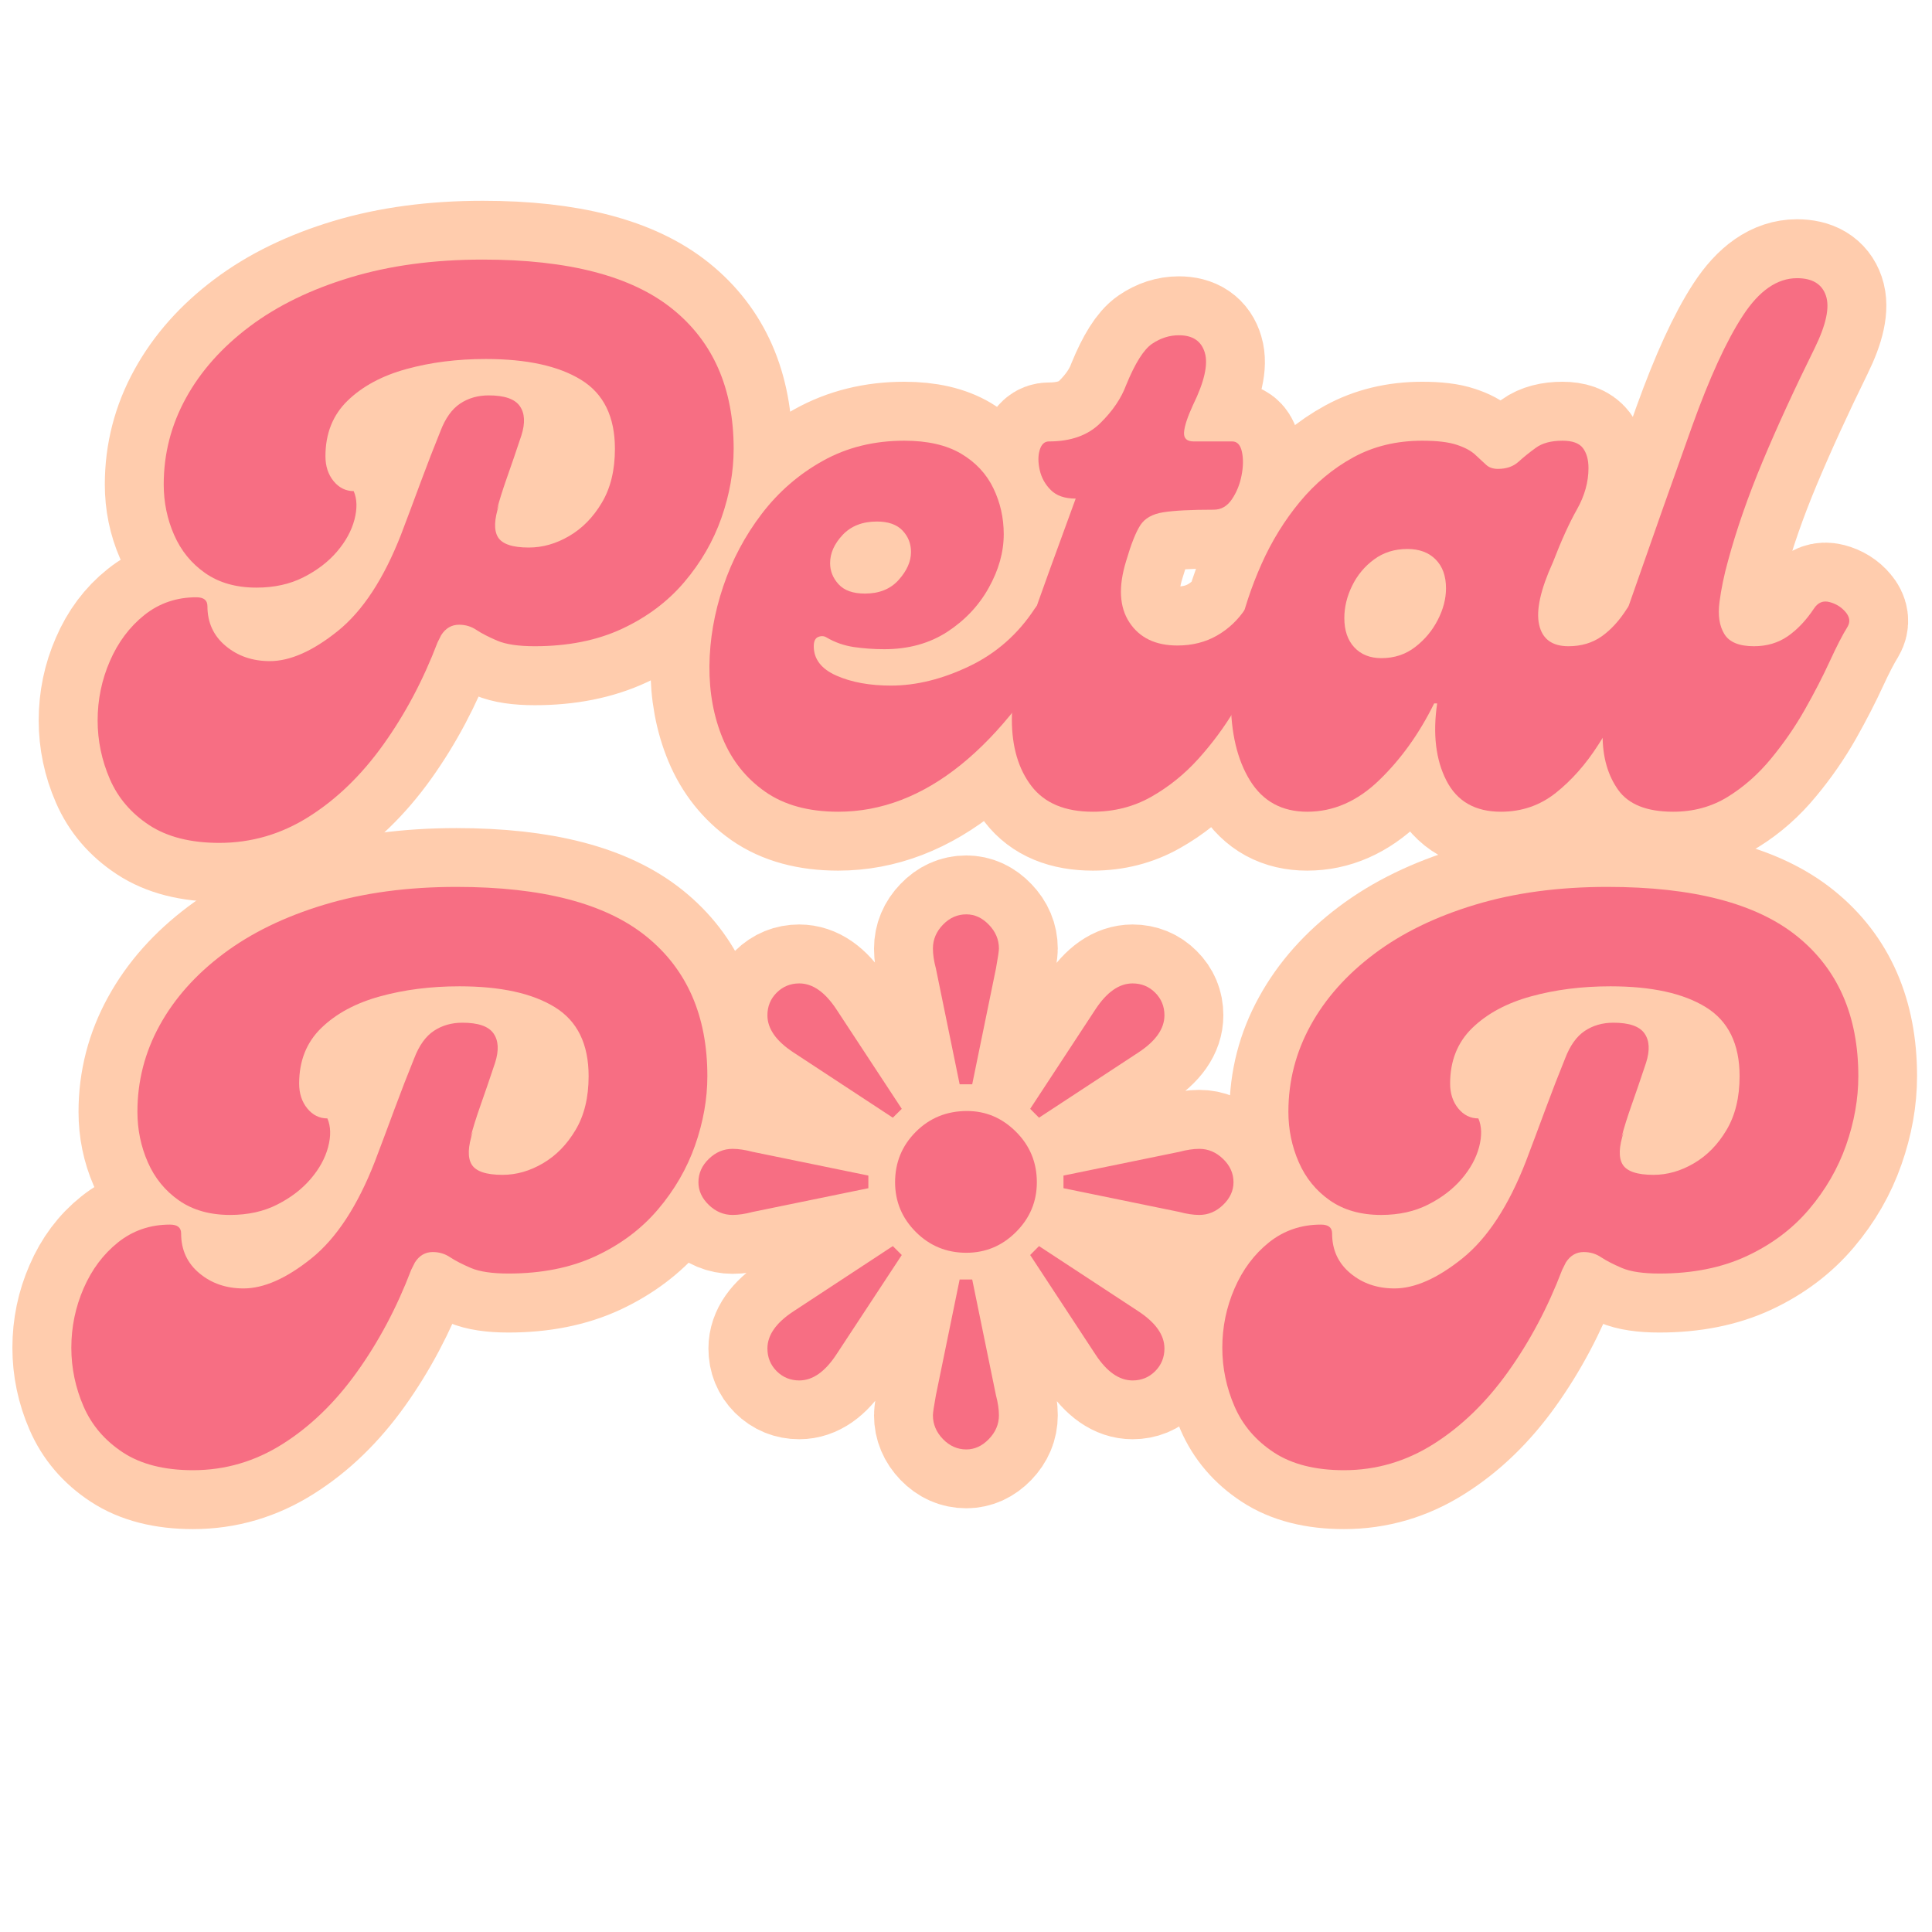 <svg xmlns="http://www.w3.org/2000/svg" xmlns:xlink="http://www.w3.org/1999/xlink" width="500" zoomAndPan="magnify" viewBox="0 0 375 375" height="500" preserveAspectRatio="xMidYMid meet" version="1.0"><defs><g/></defs><g fill="#ffccad" fill-opacity="1"><g transform="translate(157.147, 124.801)"><g><path d="M 2.375 -18.078 C 2.375 -20.566 2.969 -22.469 4.156 -23.781 C 5.352 -25.094 7.07 -25.75 9.312 -25.75 C 11.52 -25.75 13.227 -25.086 14.438 -23.766 C 15.645 -22.441 16.25 -20.547 16.25 -18.078 C 16.25 -15.629 15.641 -13.734 14.422 -12.391 C 13.203 -11.055 11.5 -10.391 9.312 -10.391 C 7.082 -10.391 5.367 -11.055 4.172 -12.391 C 2.973 -13.734 2.375 -15.629 2.375 -18.078 Z M 2.375 -18.078 "/></g></g></g><path stroke-linecap="butt" transform="matrix(1.688, 0, 0, 1.688, 5.764, 29.265)" fill="none" stroke-linejoin="miter" d="M 52.097 12.524 C 61.944 12.524 69.207 14.412 73.889 18.189 C 78.582 21.968 80.93 27.329 80.93 34.271 C 80.93 36.884 80.458 39.529 79.512 42.209 C 78.582 44.877 77.165 47.334 75.263 49.584 C 73.361 51.835 70.971 53.633 68.097 54.98 C 65.223 56.313 61.881 56.979 58.077 56.979 C 56.202 56.979 54.763 56.764 53.763 56.334 C 52.764 55.903 51.965 55.494 51.368 55.105 C 50.771 54.702 50.105 54.501 49.369 54.501 C 48.522 54.501 47.842 54.897 47.326 55.688 L 46.888 56.542 L 47.138 55.938 L 46.888 56.542 C 45.236 60.862 43.16 64.771 40.661 68.272 C 38.16 71.771 35.313 74.527 32.12 76.542 C 28.938 78.569 25.502 79.583 21.806 79.583 C 18.502 79.583 15.808 78.896 13.723 77.521 C 11.654 76.16 10.155 74.402 9.225 72.25 C 8.281 70.084 7.808 67.834 7.808 65.5 C 7.808 63.111 8.281 60.841 9.225 58.687 C 10.155 56.521 11.474 54.758 13.182 53.397 C 14.889 52.023 16.884 51.335 19.161 51.335 C 20.008 51.335 20.432 51.675 20.432 52.356 C 20.432 54.244 21.126 55.771 22.514 56.938 C 23.919 58.104 25.613 58.687 27.598 58.687 C 29.931 58.687 32.537 57.535 35.411 55.23 C 38.285 52.925 40.717 49.209 42.702 44.085 C 43.452 42.153 44.209 40.154 44.972 38.085 C 45.736 36.002 46.493 34.049 47.242 32.23 C 47.814 30.745 48.564 29.69 49.494 29.065 C 50.438 28.44 51.535 28.128 52.785 28.128 C 54.603 28.128 55.8 28.544 56.369 29.377 C 56.938 30.196 56.994 31.314 56.536 32.73 C 55.911 34.607 55.353 36.231 54.867 37.606 C 54.381 38.967 53.999 40.188 53.722 41.271 L 53.972 40.667 C 53.402 42.375 53.361 43.634 53.847 44.439 C 54.333 45.231 55.513 45.626 57.389 45.626 C 58.986 45.626 60.534 45.189 62.034 44.314 C 63.547 43.426 64.799 42.139 65.785 40.459 C 66.785 38.779 67.284 36.717 67.284 34.271 C 67.284 30.578 65.986 27.933 63.388 26.334 C 60.805 24.737 57.153 23.939 52.43 23.939 C 49.14 23.939 46.097 24.328 43.306 25.105 C 40.515 25.869 38.264 27.079 36.556 28.732 C 34.862 30.384 34.015 32.515 34.015 35.128 C 34.015 36.266 34.328 37.224 34.952 38.002 C 35.577 38.765 36.341 39.147 37.243 39.147 C 37.646 40.05 37.674 41.14 37.327 42.417 C 36.993 43.697 36.327 44.918 35.327 46.085 C 34.328 47.251 33.043 48.237 31.474 49.042 C 29.917 49.833 28.119 50.229 26.078 50.229 C 23.745 50.229 21.778 49.674 20.182 48.563 C 18.585 47.452 17.391 45.987 16.6 44.169 C 15.808 42.347 15.412 40.418 15.412 38.377 C 15.412 34.85 16.266 31.536 17.974 28.44 C 19.682 25.328 22.126 22.578 25.307 20.19 C 28.487 17.8 32.342 15.926 36.868 14.565 C 41.397 13.204 46.472 12.524 52.097 12.524 Z M 92.968 76.001 C 89.553 76.001 86.746 75.237 84.552 73.708 C 82.372 72.166 80.755 70.132 79.699 67.605 C 78.642 65.062 78.128 62.271 78.156 59.231 C 78.184 56.188 78.711 53.147 79.741 50.104 C 80.768 47.064 82.247 44.28 84.177 41.75 C 86.107 39.21 88.456 37.176 91.219 35.648 C 93.982 34.105 97.101 33.334 100.572 33.334 C 103.238 33.334 105.413 33.834 107.093 34.836 C 108.773 35.822 110.009 37.141 110.8 38.793 C 111.592 40.445 111.99 42.209 111.99 44.085 C 111.99 46.14 111.418 48.188 110.28 50.229 C 109.155 52.272 107.565 53.966 105.51 55.313 C 103.467 56.646 101.051 57.312 98.26 57.312 C 97.066 57.312 95.9 57.229 94.759 57.063 C 93.621 56.882 92.572 56.507 91.614 55.938 C 91.323 55.771 91.004 55.764 90.656 55.917 C 90.323 56.056 90.157 56.41 90.157 56.979 C 90.157 58.451 91.024 59.578 92.76 60.355 C 94.495 61.119 96.587 61.501 99.031 61.501 C 101.933 61.501 104.934 60.765 108.03 59.293 C 111.127 57.805 113.642 55.584 115.572 52.626 C 116.03 51.946 116.627 51.703 117.363 51.898 C 118.113 52.092 118.724 52.474 119.196 53.043 C 119.682 53.612 119.758 54.182 119.425 54.751 C 115.662 61.695 111.543 66.974 107.072 70.584 C 102.613 74.194 97.913 76.001 92.968 76.001 Z M 96.053 50.919 C 97.691 50.919 98.975 50.389 99.906 49.334 C 100.85 48.278 101.322 47.209 101.322 46.126 C 101.322 45.168 100.996 44.349 100.343 43.669 C 99.69 42.975 98.712 42.627 97.407 42.627 C 95.754 42.627 94.44 43.141 93.468 44.169 C 92.51 45.196 92.031 46.279 92.031 47.418 C 92.031 48.32 92.357 49.132 93.01 49.854 C 93.662 50.562 94.676 50.919 96.053 50.919 Z M 122.243 76.001 C 119.05 76.001 116.694 75.022 115.181 73.062 C 113.681 71.09 112.932 68.529 112.932 65.375 C 112.932 62.223 113.556 58.828 114.806 55.188 C 115.556 53.022 116.382 50.69 117.284 48.188 C 118.201 45.675 119.196 42.94 120.265 39.98 C 119.015 39.98 118.062 39.654 117.409 39.001 C 116.757 38.349 116.326 37.585 116.118 36.71 C 115.924 35.822 115.924 35.051 116.118 34.396 C 116.326 33.744 116.687 33.417 117.201 33.417 C 119.702 33.417 121.66 32.723 123.076 31.335 C 124.506 29.933 125.506 28.468 126.075 26.94 C 127.105 24.439 128.098 22.863 129.056 22.211 C 130.028 21.544 131.055 21.211 132.138 21.211 C 133.735 21.211 134.73 21.884 135.119 23.231 C 135.521 24.564 135.07 26.566 133.763 29.231 C 133.138 30.606 132.791 31.647 132.721 32.355 C 132.666 33.063 133.041 33.417 133.846 33.417 L 138.284 33.417 C 138.854 33.417 139.222 33.82 139.388 34.628 C 139.555 35.419 139.541 36.329 139.347 37.356 C 139.152 38.37 138.784 39.279 138.243 40.084 C 137.701 40.876 137 41.271 136.139 41.271 C 133.527 41.271 131.597 41.376 130.347 41.584 C 129.098 41.778 128.216 42.271 127.702 43.065 C 127.188 43.856 126.647 45.224 126.075 47.168 C 125.159 50.125 125.284 52.488 126.45 54.251 C 127.619 56 129.459 56.875 131.972 56.875 C 133.679 56.875 135.202 56.493 136.535 55.73 C 137.868 54.966 138.958 53.932 139.805 52.626 C 140.263 51.946 140.846 51.703 141.554 51.898 C 142.276 52.092 142.875 52.474 143.348 53.043 C 143.833 53.612 143.938 54.182 143.66 54.751 C 143.146 55.723 142.457 57.063 141.596 58.773 C 140.749 60.467 139.728 62.313 138.534 64.312 C 137.34 66.298 135.945 68.175 134.346 69.938 C 132.763 71.701 130.958 73.152 128.931 74.291 C 126.918 75.432 124.687 76.001 122.243 76.001 Z M 146.893 76.001 C 143.991 76.001 141.797 74.807 140.309 72.416 C 138.837 70.028 138.102 66.932 138.102 63.125 C 138.102 60.723 138.4 58.173 138.997 55.48 C 139.594 52.772 140.476 50.111 141.644 47.501 C 142.811 44.891 144.275 42.514 146.039 40.376 C 147.802 38.238 149.852 36.53 152.185 35.253 C 154.517 33.973 157.162 33.334 160.122 33.334 C 161.83 33.334 163.149 33.494 164.079 33.813 C 165.023 34.119 165.741 34.5 166.227 34.961 C 166.713 35.419 167.122 35.808 167.455 36.127 C 167.802 36.433 168.261 36.585 168.83 36.585 C 169.788 36.585 170.565 36.315 171.163 35.773 C 171.76 35.232 172.426 34.69 173.162 34.146 C 173.914 33.605 174.941 33.334 176.246 33.334 C 177.385 33.334 178.169 33.619 178.6 34.188 C 179.03 34.76 179.246 35.53 179.246 36.502 C 179.246 38.085 178.801 39.661 177.913 41.23 C 177.038 42.801 176.115 44.835 175.143 47.334 C 173.726 50.458 173.197 52.849 173.558 54.501 C 173.935 56.153 175.059 56.979 176.934 56.979 C 178.406 56.979 179.683 56.597 180.766 55.834 C 181.851 55.056 182.823 53.987 183.684 52.626 C 184.128 51.946 184.704 51.703 185.412 51.898 C 186.134 52.092 186.731 52.474 187.204 53.043 C 187.69 53.612 187.794 54.182 187.516 54.751 C 186.489 56.736 185.392 58.946 184.225 61.376 C 183.059 63.792 181.761 66.111 180.328 68.334 C 178.912 70.542 177.295 72.375 175.476 73.833 C 173.657 75.279 171.551 76.001 169.163 76.001 C 166.206 76.001 164.114 74.807 162.892 72.416 C 161.67 70.028 161.316 67.071 161.83 63.542 L 161.497 63.542 C 159.789 67.015 157.678 69.959 155.163 72.375 C 152.664 74.793 149.908 76.001 146.893 76.001 Z M 155.434 58.333 C 156.906 58.333 158.199 57.909 159.31 57.063 C 160.421 56.202 161.288 55.16 161.913 53.939 C 162.538 52.717 162.85 51.509 162.85 50.312 C 162.85 48.896 162.448 47.792 161.642 47.001 C 160.851 46.196 159.775 45.793 158.414 45.793 C 156.94 45.793 155.663 46.196 154.58 47.001 C 153.497 47.792 152.657 48.799 152.06 50.021 C 151.463 51.245 151.164 52.481 151.164 53.73 C 151.164 55.147 151.546 56.271 152.31 57.104 C 153.087 57.923 154.129 58.333 155.434 58.333 Z M 188.96 76.001 C 185.947 76.001 183.841 75.161 182.647 73.478 C 181.453 71.798 180.856 69.709 180.856 67.21 C 180.856 65.041 181.127 62.681 181.668 60.126 C 182.21 57.569 182.904 55.07 183.751 52.626 C 186.655 44.321 189.113 37.356 191.126 31.731 C 193.155 26.091 195.106 21.836 196.98 18.962 C 198.855 16.085 200.933 14.648 203.21 14.648 C 204.973 14.648 206.084 15.315 206.542 16.648 C 207 17.98 206.57 19.989 205.251 22.669 C 202.932 27.392 200.933 31.758 199.251 35.773 C 197.571 39.786 196.245 43.585 195.273 47.168 C 194.815 48.806 194.488 50.382 194.294 51.898 C 194.099 53.397 194.287 54.619 194.856 55.563 C 195.425 56.507 196.564 56.979 198.272 56.979 C 199.743 56.979 201.037 56.597 202.148 55.834 C 203.259 55.056 204.265 53.987 205.168 52.626 C 205.626 51.946 206.223 51.703 206.959 51.898 C 207.708 52.092 208.319 52.474 208.794 53.043 C 209.28 53.612 209.356 54.182 209.023 54.751 C 208.454 55.667 207.764 56.993 206.959 58.731 C 206.167 60.453 205.216 62.299 204.105 64.271 C 202.995 66.229 201.697 68.105 200.209 69.896 C 198.737 71.687 197.078 73.152 195.231 74.291 C 193.384 75.432 191.293 76.001 188.96 76.001 Z M 188.96 76.001 " stroke="#ffccad" stroke-width="13.547" stroke-opacity="1" stroke-miterlimit="4"/><g fill="#f76e83" fill-opacity="1"><g transform="translate(26.153, 157.557)"><g><path d="M 67.562 -107.172 C 84.176 -107.172 96.441 -103.977 104.359 -97.594 C 112.285 -91.207 116.25 -82.156 116.25 -70.438 C 116.25 -66.02 115.457 -61.551 113.875 -57.031 C 112.289 -52.52 109.891 -48.367 106.672 -44.578 C 103.453 -40.785 99.414 -37.758 94.562 -35.5 C 89.719 -33.25 84.078 -32.125 77.641 -32.125 C 74.473 -32.125 72.047 -32.484 70.359 -33.203 C 68.68 -33.922 67.336 -34.613 66.328 -35.281 C 65.328 -35.957 64.203 -36.297 62.953 -36.297 C 61.504 -36.297 60.348 -35.625 59.484 -34.281 L 58.766 -32.844 L 59.203 -33.844 L 58.766 -32.844 C 55.984 -25.539 52.477 -18.938 48.25 -13.031 C 44.031 -7.125 39.227 -2.469 33.844 0.938 C 28.469 4.344 22.66 6.047 16.422 6.047 C 10.848 6.047 6.305 4.895 2.797 2.594 C -0.703 0.289 -3.242 -2.68 -4.828 -6.328 C -6.41 -9.984 -7.203 -13.781 -7.203 -17.719 C -7.203 -21.75 -6.41 -25.586 -4.828 -29.234 C -3.242 -32.891 -1.016 -35.867 1.859 -38.172 C 4.742 -40.473 8.109 -41.625 11.953 -41.625 C 13.391 -41.625 14.109 -41.051 14.109 -39.906 C 14.109 -36.727 15.285 -34.156 17.641 -32.188 C 19.992 -30.219 22.852 -29.234 26.219 -29.234 C 30.156 -29.234 34.547 -31.176 39.391 -35.062 C 44.242 -38.957 48.352 -45.227 51.719 -53.875 C 52.957 -57.133 54.223 -60.516 55.516 -64.016 C 56.816 -67.523 58.094 -70.816 59.344 -73.891 C 60.301 -76.391 61.57 -78.164 63.156 -79.219 C 64.75 -80.281 66.598 -80.812 68.703 -80.812 C 71.773 -80.812 73.789 -80.113 74.75 -78.719 C 75.719 -77.332 75.816 -75.438 75.047 -73.031 C 73.992 -69.863 73.055 -67.125 72.234 -64.812 C 71.422 -62.508 70.773 -60.445 70.297 -58.625 L 70.734 -59.641 C 69.766 -56.754 69.688 -54.641 70.5 -53.297 C 71.32 -51.953 73.316 -51.281 76.484 -51.281 C 79.172 -51.281 81.785 -52.023 84.328 -53.516 C 86.879 -55.004 88.992 -57.164 90.672 -60 C 92.359 -62.832 93.203 -66.312 93.203 -70.438 C 93.203 -76.676 91.016 -81.141 86.641 -83.828 C 82.273 -86.523 76.109 -87.875 68.141 -87.875 C 62.566 -87.875 57.426 -87.223 52.719 -85.922 C 48.008 -84.629 44.211 -82.586 41.328 -79.797 C 38.453 -77.016 37.016 -73.414 37.016 -69 C 37.016 -67.082 37.539 -65.473 38.594 -64.172 C 39.656 -62.879 40.957 -62.234 42.5 -62.234 C 43.164 -60.691 43.211 -58.836 42.641 -56.672 C 42.066 -54.516 40.938 -52.453 39.25 -50.484 C 37.57 -48.516 35.41 -46.859 32.766 -45.516 C 30.129 -44.172 27.082 -43.5 23.625 -43.5 C 19.688 -43.5 16.375 -44.438 13.688 -46.312 C 11 -48.188 8.984 -50.66 7.641 -53.734 C 6.297 -56.805 5.625 -60.07 5.625 -63.531 C 5.625 -69.477 7.062 -75.066 9.938 -80.297 C 12.82 -85.535 16.953 -90.172 22.328 -94.203 C 27.703 -98.234 34.207 -101.398 41.844 -103.703 C 49.477 -106.016 58.051 -107.172 67.562 -107.172 Z M 67.562 -107.172 "/></g></g></g><g fill="#f76e83" fill-opacity="1"><g transform="translate(135.622, 157.557)"><g><path d="M 27.078 0 C 21.316 0 16.586 -1.297 12.891 -3.891 C 9.191 -6.484 6.453 -9.914 4.672 -14.188 C 2.898 -18.457 2.035 -23.16 2.078 -28.297 C 2.129 -33.441 3.02 -38.582 4.75 -43.719 C 6.477 -48.852 8.973 -53.555 12.234 -57.828 C 15.504 -62.109 19.469 -65.539 24.125 -68.125 C 28.781 -70.719 34.039 -72.016 39.906 -72.016 C 44.414 -72.016 48.086 -71.176 50.922 -69.5 C 53.754 -67.82 55.844 -65.586 57.188 -62.797 C 58.531 -60.016 59.203 -57.039 59.203 -53.875 C 59.203 -50.414 58.238 -46.957 56.312 -43.5 C 54.395 -40.039 51.707 -37.18 48.25 -34.922 C 44.789 -32.672 40.711 -31.547 36.016 -31.547 C 33.992 -31.547 32.02 -31.688 30.094 -31.969 C 28.176 -32.258 26.406 -32.883 24.781 -33.844 C 24.301 -34.133 23.77 -34.16 23.188 -33.922 C 22.613 -33.68 22.328 -33.082 22.328 -32.125 C 22.328 -29.625 23.789 -27.723 26.719 -26.422 C 29.645 -25.129 33.176 -24.484 37.312 -24.484 C 42.207 -24.484 47.27 -25.734 52.5 -28.234 C 57.738 -30.734 61.988 -34.477 65.25 -39.469 C 66.02 -40.625 67.031 -41.031 68.281 -40.688 C 69.531 -40.352 70.562 -39.707 71.375 -38.75 C 72.188 -37.789 72.305 -36.832 71.734 -35.875 C 65.398 -24.156 58.461 -15.242 50.922 -9.141 C 43.379 -3.047 35.43 0 27.078 0 Z M 32.266 -42.344 C 35.047 -42.344 37.227 -43.227 38.812 -45 C 40.406 -46.781 41.203 -48.586 41.203 -50.422 C 41.203 -52.047 40.648 -53.438 39.547 -54.594 C 38.441 -55.75 36.785 -56.328 34.578 -56.328 C 31.785 -56.328 29.57 -55.461 27.938 -53.734 C 26.312 -52.004 25.5 -50.176 25.5 -48.25 C 25.5 -46.719 26.051 -45.348 27.156 -44.141 C 28.258 -42.941 29.961 -42.344 32.266 -42.344 Z M 32.266 -42.344 "/></g></g></g><g fill="#f76e83" fill-opacity="1"><g transform="translate(197.558, 157.557)"><g><path d="M 14.547 0 C 9.172 0 5.207 -1.656 2.656 -4.969 C 0.113 -8.281 -1.156 -12.598 -1.156 -17.922 C -1.156 -23.254 -0.098 -28.992 2.016 -35.141 C 3.266 -38.797 4.656 -42.734 6.188 -46.953 C 7.727 -51.18 9.41 -55.789 11.234 -60.781 C 9.117 -60.781 7.508 -61.332 6.406 -62.438 C 5.301 -63.539 4.582 -64.836 4.25 -66.328 C 3.914 -67.816 3.914 -69.113 4.25 -70.219 C 4.582 -71.32 5.18 -71.875 6.047 -71.875 C 10.273 -71.875 13.586 -73.051 15.984 -75.406 C 18.391 -77.758 20.07 -80.234 21.031 -82.828 C 22.758 -87.055 24.438 -89.723 26.062 -90.828 C 27.695 -91.93 29.43 -92.484 31.266 -92.484 C 33.953 -92.484 35.629 -91.352 36.297 -89.094 C 36.973 -86.832 36.207 -83.445 34 -78.938 C 32.938 -76.633 32.359 -74.879 32.266 -73.672 C 32.172 -72.473 32.797 -71.875 34.141 -71.875 L 41.625 -71.875 C 42.582 -71.875 43.207 -71.203 43.5 -69.859 C 43.789 -68.516 43.766 -66.977 43.422 -65.25 C 43.086 -63.52 42.461 -61.984 41.547 -60.641 C 40.641 -59.297 39.469 -58.625 38.031 -58.625 C 33.613 -58.625 30.348 -58.457 28.234 -58.125 C 26.117 -57.789 24.629 -56.945 23.766 -55.594 C 22.898 -54.25 21.988 -51.945 21.031 -48.688 C 19.488 -43.695 19.703 -39.711 21.672 -36.734 C 23.641 -33.754 26.738 -32.266 30.969 -32.266 C 33.852 -32.266 36.422 -32.91 38.672 -34.203 C 40.93 -35.504 42.781 -37.258 44.219 -39.469 C 44.988 -40.625 45.973 -41.031 47.172 -40.688 C 48.367 -40.352 49.375 -39.707 50.188 -38.75 C 51.008 -37.789 51.18 -36.832 50.703 -35.875 C 49.836 -34.238 48.688 -31.977 47.25 -29.094 C 45.812 -26.219 44.082 -23.098 42.062 -19.734 C 40.039 -16.367 37.688 -13.195 35 -10.219 C 32.312 -7.25 29.266 -4.801 25.859 -2.875 C 22.453 -0.957 18.68 0 14.547 0 Z M 14.547 0 "/></g></g></g><g fill="#f76e83" fill-opacity="1"><g transform="translate(238.465, 157.557)"><g><path d="M 15.266 0 C 10.367 0 6.672 -2.016 4.172 -6.047 C 1.68 -10.078 0.438 -15.312 0.438 -21.75 C 0.438 -25.781 0.938 -30.078 1.938 -34.641 C 2.945 -39.203 4.438 -43.691 6.406 -48.109 C 8.375 -52.523 10.848 -56.535 13.828 -60.141 C 16.805 -63.742 20.266 -66.625 24.203 -68.781 C 28.141 -70.938 32.602 -72.016 37.594 -72.016 C 40.477 -72.016 42.711 -71.75 44.297 -71.219 C 45.879 -70.695 47.078 -70.051 47.891 -69.281 C 48.711 -68.52 49.41 -67.875 49.984 -67.344 C 50.555 -66.812 51.32 -66.547 52.281 -66.547 C 53.914 -66.547 55.238 -67 56.25 -67.906 C 57.258 -68.82 58.391 -69.734 59.641 -70.641 C 60.891 -71.555 62.617 -72.016 64.828 -72.016 C 66.742 -72.016 68.062 -71.535 68.781 -70.578 C 69.5 -69.617 69.859 -68.32 69.859 -66.688 C 69.859 -64 69.113 -61.332 67.625 -58.688 C 66.133 -56.051 64.578 -52.625 62.953 -48.406 C 60.547 -43.125 59.656 -39.086 60.281 -36.297 C 60.906 -33.516 62.801 -32.125 65.969 -32.125 C 68.469 -32.125 70.629 -32.77 72.453 -34.062 C 74.273 -35.363 75.91 -37.164 77.359 -39.469 C 78.117 -40.625 79.098 -41.031 80.297 -40.688 C 81.504 -40.352 82.516 -39.707 83.328 -38.75 C 84.148 -37.789 84.316 -36.832 83.828 -35.875 C 82.109 -32.508 80.266 -28.785 78.297 -24.703 C 76.328 -20.617 74.141 -16.703 71.734 -12.953 C 69.336 -9.211 66.602 -6.117 63.531 -3.672 C 60.457 -1.223 56.898 0 52.859 0 C 47.867 0 44.344 -2.016 42.281 -6.047 C 40.219 -10.078 39.617 -15.07 40.484 -21.031 L 39.906 -21.031 C 37.02 -15.176 33.461 -10.207 29.234 -6.125 C 25.016 -2.039 20.359 0 15.266 0 Z M 29.672 -29.812 C 32.172 -29.812 34.352 -30.531 36.219 -31.969 C 38.094 -33.414 39.555 -35.172 40.609 -37.234 C 41.672 -39.297 42.203 -41.336 42.203 -43.359 C 42.203 -45.754 41.531 -47.625 40.188 -48.969 C 38.844 -50.32 37.02 -51 34.719 -51 C 32.219 -51 30.055 -50.32 28.234 -48.969 C 26.41 -47.625 24.992 -45.922 23.984 -43.859 C 22.973 -41.797 22.469 -39.707 22.469 -37.594 C 22.469 -35.195 23.113 -33.301 24.406 -31.906 C 25.707 -30.508 27.461 -29.812 29.672 -29.812 Z M 29.672 -29.812 "/></g></g></g><g fill="#f76e83" fill-opacity="1"><g transform="translate(312.501, 157.557)"><g><path d="M 12.25 0 C 7.156 0 3.598 -1.414 1.578 -4.25 C -0.43 -7.082 -1.438 -10.613 -1.438 -14.844 C -1.438 -18.488 -0.977 -22.473 -0.062 -26.797 C 0.844 -31.117 2.016 -35.344 3.453 -39.469 C 8.348 -53.488 12.5 -65.25 15.906 -74.75 C 19.32 -84.258 22.613 -91.438 25.781 -96.281 C 28.945 -101.133 32.453 -103.562 36.297 -103.562 C 39.273 -103.562 41.145 -102.43 41.906 -100.172 C 42.676 -97.922 41.957 -94.539 39.75 -90.031 C 35.812 -82.062 32.426 -74.691 29.594 -67.922 C 26.77 -61.148 24.539 -54.738 22.906 -48.688 C 22.133 -45.906 21.582 -43.238 21.25 -40.688 C 20.914 -38.145 21.227 -36.082 22.188 -34.5 C 23.145 -32.914 25.062 -32.125 27.938 -32.125 C 30.438 -32.125 32.625 -32.77 34.5 -34.062 C 36.375 -35.363 38.078 -37.164 39.609 -39.469 C 40.379 -40.625 41.391 -41.031 42.641 -40.688 C 43.891 -40.352 44.922 -39.707 45.734 -38.75 C 46.547 -37.789 46.664 -36.832 46.094 -35.875 C 45.133 -34.332 43.984 -32.098 42.641 -29.172 C 41.297 -26.242 39.688 -23.125 37.812 -19.812 C 35.938 -16.5 33.75 -13.328 31.25 -10.297 C 28.758 -7.273 25.953 -4.801 22.828 -2.875 C 19.711 -0.957 16.188 0 12.25 0 Z M 12.25 0 "/></g></g></g><path stroke-linecap="butt" transform="matrix(1.688, 0, 0, 1.688, 0, 151.027)" fill="none" stroke-linejoin="miter" d="M 52.487 12.524 C 62.334 12.524 69.598 14.412 74.279 18.189 C 78.974 21.968 81.321 27.327 81.321 34.272 C 81.321 36.884 80.849 39.529 79.904 42.209 C 78.974 44.877 77.556 47.335 75.654 49.584 C 73.751 51.835 71.363 53.633 68.487 54.98 C 65.613 56.313 62.271 56.98 58.467 56.98 C 56.593 56.98 55.156 56.764 54.154 56.334 C 53.154 55.903 52.356 55.494 51.759 55.105 C 51.162 54.702 50.495 54.501 49.759 54.501 C 48.912 54.501 48.232 54.897 47.718 55.688 L 47.281 56.542 L 47.531 55.938 L 47.281 56.542 C 45.626 60.863 43.551 64.771 41.051 68.272 C 38.552 71.771 35.704 74.527 32.51 76.543 C 29.328 78.57 25.892 79.583 22.196 79.583 C 18.892 79.583 16.198 78.896 14.113 77.521 C 12.045 76.161 10.545 74.402 9.615 72.25 C 8.671 70.084 8.199 67.835 8.199 65.5 C 8.199 63.112 8.671 60.842 9.615 58.687 C 10.545 56.521 11.864 54.758 13.572 53.397 C 15.282 52.023 17.274 51.333 19.551 51.333 C 20.398 51.333 20.822 51.676 20.822 52.356 C 20.822 54.244 21.516 55.772 22.907 56.938 C 24.309 58.104 26.003 58.687 27.989 58.687 C 30.321 58.687 32.927 57.535 35.801 55.23 C 38.677 52.925 41.107 49.209 43.092 44.086 C 43.842 42.153 44.599 40.154 45.362 38.085 C 46.126 36.003 46.885 34.05 47.635 32.231 C 48.204 30.745 48.954 29.69 49.884 29.065 C 50.828 28.44 51.925 28.128 53.175 28.128 C 54.996 28.128 56.19 28.544 56.759 29.377 C 57.328 30.197 57.384 31.314 56.926 32.731 C 56.301 34.605 55.746 36.232 55.26 37.606 C 54.774 38.967 54.39 40.189 54.112 41.272 L 54.362 40.668 C 53.793 42.376 53.751 43.634 54.237 44.44 C 54.725 45.231 55.905 45.627 57.78 45.627 C 59.376 45.627 60.925 45.189 62.424 44.315 C 63.94 43.424 65.189 42.139 66.175 40.459 C 67.175 38.779 67.675 36.718 67.675 34.272 C 67.675 30.578 66.376 27.933 63.78 26.334 C 61.195 24.738 57.544 23.939 52.821 23.939 C 49.53 23.939 46.487 24.328 43.696 25.106 C 40.906 25.869 38.656 27.077 36.946 28.732 C 35.252 30.384 34.405 32.515 34.405 35.126 C 34.405 36.266 34.718 37.224 35.343 38.002 C 35.967 38.766 36.731 39.147 37.634 39.147 C 38.036 40.05 38.064 41.14 37.717 42.417 C 37.384 43.697 36.717 44.919 35.717 46.085 C 34.718 47.251 33.434 48.237 31.865 49.042 C 30.307 49.834 28.509 50.229 26.468 50.229 C 24.136 50.229 22.169 49.674 20.572 48.563 C 18.975 47.453 17.781 45.988 16.99 44.169 C 16.198 42.348 15.803 40.418 15.803 38.377 C 15.803 34.848 16.657 31.536 18.364 28.44 C 20.072 25.328 22.518 22.579 25.698 20.191 C 28.877 17.8 32.732 15.926 37.259 14.565 C 41.787 13.204 46.864 12.524 52.487 12.524 Z M 52.487 12.524 " stroke="#ffccad" stroke-width="13.547" stroke-opacity="1" stroke-miterlimit="4"/><path stroke-linecap="butt" transform="matrix(1.688, 0, 0, 1.688, 0, 151.027)" fill="none" stroke-linejoin="miter" d="M 111.797 35.209 L 110.337 35.209 L 107.608 21.898 C 107.386 21.051 107.275 20.288 107.275 19.607 C 107.275 18.578 107.657 17.668 108.421 16.877 C 109.184 16.072 110.08 15.669 111.11 15.669 C 112.081 15.669 112.949 16.072 113.713 16.877 C 114.476 17.668 114.858 18.578 114.858 19.607 C 114.858 19.885 114.747 20.649 114.525 21.898 Z M 110.337 57.646 L 111.797 57.646 L 114.525 70.959 C 114.747 71.82 114.858 72.59 114.858 73.271 C 114.858 74.298 114.476 75.207 113.713 76.001 C 112.949 76.792 112.081 77.188 111.11 77.188 C 110.08 77.188 109.184 76.792 108.421 76.001 C 107.657 75.207 107.275 74.298 107.275 73.271 C 107.275 72.979 107.386 72.208 107.608 70.959 Z M 119.463 39.043 L 118.44 38.023 L 125.961 26.584 C 127.269 24.599 128.692 23.606 130.233 23.606 C 131.246 23.606 132.107 23.96 132.815 24.668 C 133.537 25.376 133.898 26.244 133.898 27.272 C 133.898 28.815 132.899 30.238 130.899 31.543 Z M 102.67 53.814 L 103.693 54.834 L 96.172 66.27 C 94.867 68.258 93.442 69.251 91.901 69.251 C 90.887 69.251 90.019 68.897 89.297 68.189 C 88.589 67.478 88.235 66.611 88.235 65.583 C 88.235 64.056 89.235 62.633 91.234 61.314 Z M 122.296 47.168 L 122.296 45.71 L 135.608 42.979 C 136.455 42.743 137.219 42.625 137.899 42.625 C 138.927 42.625 139.836 43.014 140.628 43.794 C 141.433 44.558 141.836 45.453 141.836 46.481 C 141.836 47.439 141.433 48.306 140.628 49.084 C 139.836 49.848 138.927 50.229 137.899 50.229 C 137.219 50.229 136.455 50.118 135.608 49.896 Z M 99.838 45.71 L 99.838 47.168 L 86.525 49.896 C 85.678 50.118 84.914 50.229 84.234 50.229 C 83.207 50.229 82.29 49.848 81.485 49.084 C 80.694 48.306 80.298 47.439 80.298 46.481 C 80.298 45.453 80.694 44.558 81.485 43.794 C 82.29 43.014 83.207 42.625 84.234 42.625 C 84.914 42.625 85.678 42.743 86.525 42.979 Z M 118.44 54.834 L 119.463 53.814 L 130.899 61.314 C 132.899 62.633 133.898 64.056 133.898 65.583 C 133.898 66.611 133.537 67.478 132.815 68.189 C 132.107 68.897 131.246 69.251 130.233 69.251 C 128.692 69.251 127.269 68.258 125.961 66.27 Z M 103.693 38.023 L 102.67 39.043 L 91.234 31.543 C 89.235 30.238 88.235 28.815 88.235 27.272 C 88.235 26.244 88.589 25.376 89.297 24.668 C 90.019 23.96 90.887 23.606 91.901 23.606 C 93.442 23.606 94.867 24.599 96.172 26.584 Z M 111.193 38.294 C 113.359 38.294 115.233 39.092 116.816 40.689 C 118.413 42.271 119.213 44.204 119.213 46.481 C 119.213 48.702 118.413 50.611 116.816 52.21 C 115.233 53.793 113.331 54.584 111.11 54.584 C 108.83 54.584 106.893 53.793 105.297 52.21 C 103.714 50.611 102.922 48.702 102.922 46.481 C 102.922 44.204 103.714 42.271 105.297 40.689 C 106.893 39.092 108.858 38.294 111.193 38.294 Z M 111.193 38.294 " stroke="#ffccad" stroke-width="13.547" stroke-opacity="1" stroke-miterlimit="4"/><path stroke-linecap="butt" transform="matrix(1.688, 0, 0, 1.688, 0, 151.027)" fill="none" stroke-linejoin="miter" d="M 184.831 12.524 C 194.679 12.524 201.943 14.412 206.622 18.189 C 211.318 21.968 213.664 27.327 213.664 34.272 C 213.664 36.884 213.192 39.529 212.248 42.209 C 211.318 44.877 209.901 47.335 207.997 49.584 C 206.095 51.835 203.707 53.633 200.83 54.98 C 197.956 56.313 194.617 56.98 190.81 56.98 C 188.936 56.98 187.499 56.764 186.499 56.334 C 185.5 55.903 184.699 55.494 184.102 55.105 C 183.505 54.702 182.838 54.501 182.103 54.501 C 181.256 54.501 180.575 54.897 180.062 55.688 L 179.624 56.542 L 179.874 55.938 L 179.624 56.542 C 177.972 60.863 175.894 64.771 173.395 68.272 C 170.896 71.771 168.047 74.527 164.854 76.543 C 161.674 78.57 158.235 79.583 154.542 79.583 C 151.235 79.583 148.542 78.896 146.459 77.521 C 144.388 76.161 142.888 74.402 141.958 72.25 C 141.014 70.084 140.542 67.835 140.542 65.5 C 140.542 63.112 141.014 60.842 141.958 58.687 C 142.888 56.521 144.208 54.758 145.918 53.397 C 147.625 52.023 149.618 51.333 151.895 51.333 C 152.742 51.333 153.168 51.676 153.168 52.356 C 153.168 54.244 153.862 55.772 155.25 56.938 C 156.653 58.104 158.346 58.687 160.332 58.687 C 162.667 58.687 165.27 57.535 168.144 55.23 C 171.021 52.925 173.45 49.209 175.436 44.086 C 176.185 42.153 176.942 40.154 177.708 38.085 C 178.472 36.003 179.228 34.05 179.978 32.231 C 180.547 30.745 181.297 29.69 182.227 29.065 C 183.172 28.44 184.268 28.128 185.52 28.128 C 187.339 28.128 188.533 28.544 189.103 29.377 C 189.672 30.197 189.727 31.314 189.269 32.731 C 188.644 34.605 188.089 36.232 187.603 37.606 C 187.117 38.967 186.735 40.189 186.458 41.272 L 186.708 40.668 C 186.138 42.376 186.097 43.634 186.583 44.44 C 187.069 45.231 188.249 45.627 190.123 45.627 C 191.72 45.627 193.27 45.189 194.77 44.315 C 196.283 43.424 197.533 42.139 198.518 40.459 C 199.518 38.779 200.018 36.718 200.018 34.272 C 200.018 30.578 198.72 27.933 196.123 26.334 C 193.541 24.738 189.887 23.939 185.166 23.939 C 181.873 23.939 178.833 24.328 176.04 25.106 C 173.249 25.869 171 27.077 169.292 28.732 C 167.596 30.384 166.749 32.515 166.749 35.126 C 166.749 36.266 167.061 37.224 167.686 38.002 C 168.311 38.766 169.077 39.147 169.979 39.147 C 170.382 40.05 170.41 41.14 170.062 42.417 C 169.729 43.697 169.063 44.919 168.061 46.085 C 167.061 47.251 165.777 48.237 164.208 49.042 C 162.653 49.834 160.853 50.229 158.812 50.229 C 156.479 50.229 154.514 49.674 152.918 48.563 C 151.319 47.453 150.125 45.988 149.333 44.169 C 148.542 42.348 148.146 40.418 148.146 38.377 C 148.146 34.848 149 31.536 150.708 28.44 C 152.415 25.328 154.861 22.579 158.041 20.191 C 161.223 17.8 165.076 15.926 169.604 14.565 C 174.131 13.204 179.208 12.524 184.831 12.524 Z M 184.831 12.524 " stroke="#ffccad" stroke-width="13.547" stroke-opacity="1" stroke-miterlimit="4"/><g fill="#f76e83" fill-opacity="1"><g transform="translate(21.048, 279.318)"><g><path d="M 67.562 -107.172 C 84.176 -107.172 96.441 -103.977 104.359 -97.594 C 112.285 -91.207 116.25 -82.156 116.25 -70.438 C 116.25 -66.02 115.457 -61.551 113.875 -57.031 C 112.289 -52.52 109.891 -48.367 106.672 -44.578 C 103.453 -40.785 99.414 -37.758 94.562 -35.5 C 89.719 -33.25 84.078 -32.125 77.641 -32.125 C 74.473 -32.125 72.047 -32.484 70.359 -33.203 C 68.68 -33.922 67.336 -34.613 66.328 -35.281 C 65.328 -35.957 64.203 -36.297 62.953 -36.297 C 61.504 -36.297 60.348 -35.625 59.484 -34.281 L 58.766 -32.844 L 59.203 -33.844 L 58.766 -32.844 C 55.984 -25.539 52.477 -18.938 48.25 -13.031 C 44.031 -7.125 39.227 -2.469 33.844 0.938 C 28.469 4.344 22.66 6.047 16.422 6.047 C 10.848 6.047 6.305 4.895 2.797 2.594 C -0.703 0.289 -3.242 -2.68 -4.828 -6.328 C -6.41 -9.984 -7.203 -13.781 -7.203 -17.719 C -7.203 -21.75 -6.41 -25.586 -4.828 -29.234 C -3.242 -32.891 -1.016 -35.867 1.859 -38.172 C 4.742 -40.473 8.109 -41.625 11.953 -41.625 C 13.391 -41.625 14.109 -41.051 14.109 -39.906 C 14.109 -36.727 15.285 -34.156 17.641 -32.188 C 19.992 -30.219 22.852 -29.234 26.219 -29.234 C 30.156 -29.234 34.547 -31.176 39.391 -35.062 C 44.242 -38.957 48.352 -45.227 51.719 -53.875 C 52.957 -57.133 54.223 -60.516 55.516 -64.016 C 56.816 -67.523 58.094 -70.816 59.344 -73.891 C 60.301 -76.391 61.57 -78.164 63.156 -79.219 C 64.75 -80.281 66.598 -80.812 68.703 -80.812 C 71.773 -80.812 73.789 -80.113 74.75 -78.719 C 75.719 -77.332 75.816 -75.438 75.047 -73.031 C 73.992 -69.863 73.055 -67.125 72.234 -64.812 C 71.422 -62.508 70.773 -60.445 70.297 -58.625 L 70.734 -59.641 C 69.766 -56.754 69.688 -54.641 70.5 -53.297 C 71.32 -51.953 73.316 -51.281 76.484 -51.281 C 79.172 -51.281 81.785 -52.023 84.328 -53.516 C 86.879 -55.004 88.992 -57.164 90.672 -60 C 92.359 -62.832 93.203 -66.312 93.203 -70.438 C 93.203 -76.676 91.016 -81.141 86.641 -83.828 C 82.273 -86.523 76.109 -87.875 68.141 -87.875 C 62.566 -87.875 57.426 -87.223 52.719 -85.922 C 48.008 -84.629 44.211 -82.586 41.328 -79.797 C 38.453 -77.016 37.016 -73.414 37.016 -69 C 37.016 -67.082 37.539 -65.473 38.594 -64.172 C 39.656 -62.879 40.957 -62.234 42.5 -62.234 C 43.164 -60.691 43.211 -58.836 42.641 -56.672 C 42.066 -54.516 40.938 -52.453 39.25 -50.484 C 37.57 -48.516 35.41 -46.859 32.766 -45.516 C 30.129 -44.172 27.082 -43.5 23.625 -43.5 C 19.688 -43.5 16.375 -44.438 13.688 -46.312 C 11 -48.188 8.984 -50.66 7.641 -53.734 C 6.297 -56.805 5.625 -60.07 5.625 -63.531 C 5.625 -69.477 7.062 -75.066 9.938 -80.297 C 12.82 -85.535 16.953 -90.172 22.328 -94.203 C 27.703 -98.234 34.207 -101.398 41.844 -103.703 C 49.477 -106.016 58.051 -107.172 67.562 -107.172 Z M 67.562 -107.172 "/></g></g></g><g fill="#f76e83" fill-opacity="1"><g transform="translate(130.517, 279.318)"><g><path d="M 58.188 -68.859 L 55.75 -68.859 L 51.141 -91.328 C 50.754 -92.766 50.562 -94.062 50.562 -95.219 C 50.562 -96.945 51.207 -98.484 52.5 -99.828 C 53.801 -101.172 55.316 -101.844 57.047 -101.844 C 58.672 -101.844 60.129 -101.172 61.422 -99.828 C 62.723 -98.484 63.375 -96.945 63.375 -95.219 C 63.375 -94.738 63.18 -93.441 62.797 -91.328 Z M 55.75 -30.969 L 58.188 -30.969 L 62.797 -8.5 C 63.18 -7.062 63.375 -5.766 63.375 -4.609 C 63.375 -2.879 62.723 -1.344 61.422 0 C 60.129 1.344 58.672 2.016 57.047 2.016 C 55.316 2.016 53.801 1.344 52.5 0 C 51.207 -1.344 50.562 -2.879 50.562 -4.609 C 50.562 -5.086 50.754 -6.383 51.141 -8.5 Z M 71.156 -62.375 L 69.438 -64.094 L 82.109 -83.406 C 84.316 -86.758 86.719 -88.438 89.312 -88.438 C 91.039 -88.438 92.504 -87.836 93.703 -86.641 C 94.898 -85.441 95.5 -83.977 95.5 -82.25 C 95.5 -79.656 93.82 -77.254 90.469 -75.047 Z M 42.781 -37.453 L 44.516 -35.719 L 31.828 -16.422 C 29.617 -13.055 27.219 -11.375 24.625 -11.375 C 22.906 -11.375 21.441 -11.973 20.234 -13.172 C 19.035 -14.379 18.438 -15.848 18.438 -17.578 C 18.438 -20.172 20.117 -22.57 23.484 -24.781 Z M 75.906 -48.688 L 75.906 -51.141 L 98.391 -55.75 C 99.828 -56.133 101.117 -56.328 102.266 -56.328 C 103.992 -56.328 105.531 -55.676 106.875 -54.375 C 108.227 -53.082 108.906 -51.57 108.906 -49.844 C 108.906 -48.207 108.227 -46.738 106.875 -45.438 C 105.531 -44.145 103.992 -43.5 102.266 -43.5 C 101.117 -43.5 99.828 -43.691 98.391 -44.078 Z M 38.031 -51.141 L 38.031 -48.688 L 15.562 -44.078 C 14.113 -43.691 12.816 -43.5 11.672 -43.5 C 9.941 -43.5 8.406 -44.145 7.062 -45.438 C 5.719 -46.738 5.047 -48.207 5.047 -49.844 C 5.047 -51.57 5.719 -53.082 7.062 -54.375 C 8.406 -55.676 9.941 -56.328 11.672 -56.328 C 12.816 -56.328 14.113 -56.133 15.562 -55.75 Z M 69.438 -35.719 L 71.156 -37.453 L 90.469 -24.781 C 93.82 -22.57 95.5 -20.172 95.5 -17.578 C 95.5 -15.848 94.898 -14.379 93.703 -13.172 C 92.504 -11.973 91.039 -11.375 89.312 -11.375 C 86.719 -11.375 84.316 -13.055 82.109 -16.422 Z M 44.516 -64.094 L 42.781 -62.375 L 23.484 -75.047 C 20.117 -77.254 18.438 -79.656 18.438 -82.25 C 18.438 -83.977 19.035 -85.441 20.234 -86.641 C 21.441 -87.836 22.906 -88.438 24.625 -88.438 C 27.219 -88.438 29.617 -86.758 31.828 -83.406 Z M 57.188 -63.672 C 60.832 -63.672 64 -62.328 66.688 -59.641 C 69.383 -56.953 70.734 -53.688 70.734 -49.844 C 70.734 -46.094 69.383 -42.875 66.688 -40.188 C 64 -37.5 60.785 -36.156 57.047 -36.156 C 53.203 -36.156 49.938 -37.5 47.25 -40.188 C 44.562 -42.875 43.219 -46.094 43.219 -49.844 C 43.219 -53.688 44.562 -56.953 47.25 -59.641 C 49.938 -62.328 53.25 -63.672 57.188 -63.672 Z M 57.188 -63.672 "/></g></g></g><g fill="#f76e83" fill-opacity="1"><g transform="translate(244.451, 279.318)"><g><path d="M 67.562 -107.172 C 84.176 -107.172 96.441 -103.977 104.359 -97.594 C 112.285 -91.207 116.25 -82.156 116.25 -70.438 C 116.25 -66.02 115.457 -61.551 113.875 -57.031 C 112.289 -52.52 109.891 -48.367 106.672 -44.578 C 103.453 -40.785 99.414 -37.758 94.562 -35.5 C 89.719 -33.25 84.078 -32.125 77.641 -32.125 C 74.473 -32.125 72.047 -32.484 70.359 -33.203 C 68.68 -33.922 67.336 -34.613 66.328 -35.281 C 65.328 -35.957 64.203 -36.297 62.953 -36.297 C 61.504 -36.297 60.348 -35.625 59.484 -34.281 L 58.766 -32.844 L 59.203 -33.844 L 58.766 -32.844 C 55.984 -25.539 52.477 -18.938 48.25 -13.031 C 44.031 -7.125 39.227 -2.469 33.844 0.938 C 28.469 4.344 22.66 6.047 16.422 6.047 C 10.848 6.047 6.305 4.895 2.797 2.594 C -0.703 0.289 -3.242 -2.68 -4.828 -6.328 C -6.41 -9.984 -7.203 -13.781 -7.203 -17.719 C -7.203 -21.75 -6.41 -25.586 -4.828 -29.234 C -3.242 -32.891 -1.016 -35.867 1.859 -38.172 C 4.742 -40.473 8.109 -41.625 11.953 -41.625 C 13.391 -41.625 14.109 -41.051 14.109 -39.906 C 14.109 -36.727 15.285 -34.156 17.641 -32.188 C 19.992 -30.219 22.852 -29.234 26.219 -29.234 C 30.156 -29.234 34.547 -31.176 39.391 -35.062 C 44.242 -38.957 48.352 -45.227 51.719 -53.875 C 52.957 -57.133 54.223 -60.516 55.516 -64.016 C 56.816 -67.523 58.094 -70.816 59.344 -73.891 C 60.301 -76.391 61.57 -78.164 63.156 -79.219 C 64.75 -80.281 66.598 -80.812 68.703 -80.812 C 71.773 -80.812 73.789 -80.113 74.75 -78.719 C 75.719 -77.332 75.816 -75.438 75.047 -73.031 C 73.992 -69.863 73.055 -67.125 72.234 -64.812 C 71.422 -62.508 70.773 -60.445 70.297 -58.625 L 70.734 -59.641 C 69.766 -56.754 69.688 -54.641 70.5 -53.297 C 71.32 -51.953 73.316 -51.281 76.484 -51.281 C 79.172 -51.281 81.785 -52.023 84.328 -53.516 C 86.879 -55.004 88.992 -57.164 90.672 -60 C 92.359 -62.832 93.203 -66.312 93.203 -70.438 C 93.203 -76.676 91.016 -81.141 86.641 -83.828 C 82.273 -86.523 76.109 -87.875 68.141 -87.875 C 62.566 -87.875 57.426 -87.223 52.719 -85.922 C 48.008 -84.629 44.211 -82.586 41.328 -79.797 C 38.453 -77.016 37.016 -73.414 37.016 -69 C 37.016 -67.082 37.539 -65.473 38.594 -64.172 C 39.656 -62.879 40.957 -62.234 42.5 -62.234 C 43.164 -60.691 43.211 -58.836 42.641 -56.672 C 42.066 -54.516 40.938 -52.453 39.25 -50.484 C 37.57 -48.516 35.41 -46.859 32.766 -45.516 C 30.129 -44.172 27.082 -43.5 23.625 -43.5 C 19.688 -43.5 16.375 -44.438 13.688 -46.312 C 11 -48.188 8.984 -50.66 7.641 -53.734 C 6.297 -56.805 5.625 -60.07 5.625 -63.531 C 5.625 -69.477 7.062 -75.066 9.938 -80.297 C 12.82 -85.535 16.953 -90.172 22.328 -94.203 C 27.703 -98.234 34.207 -101.398 41.844 -103.703 C 49.477 -106.016 58.051 -107.172 67.562 -107.172 Z M 67.562 -107.172 "/></g></g></g></svg>